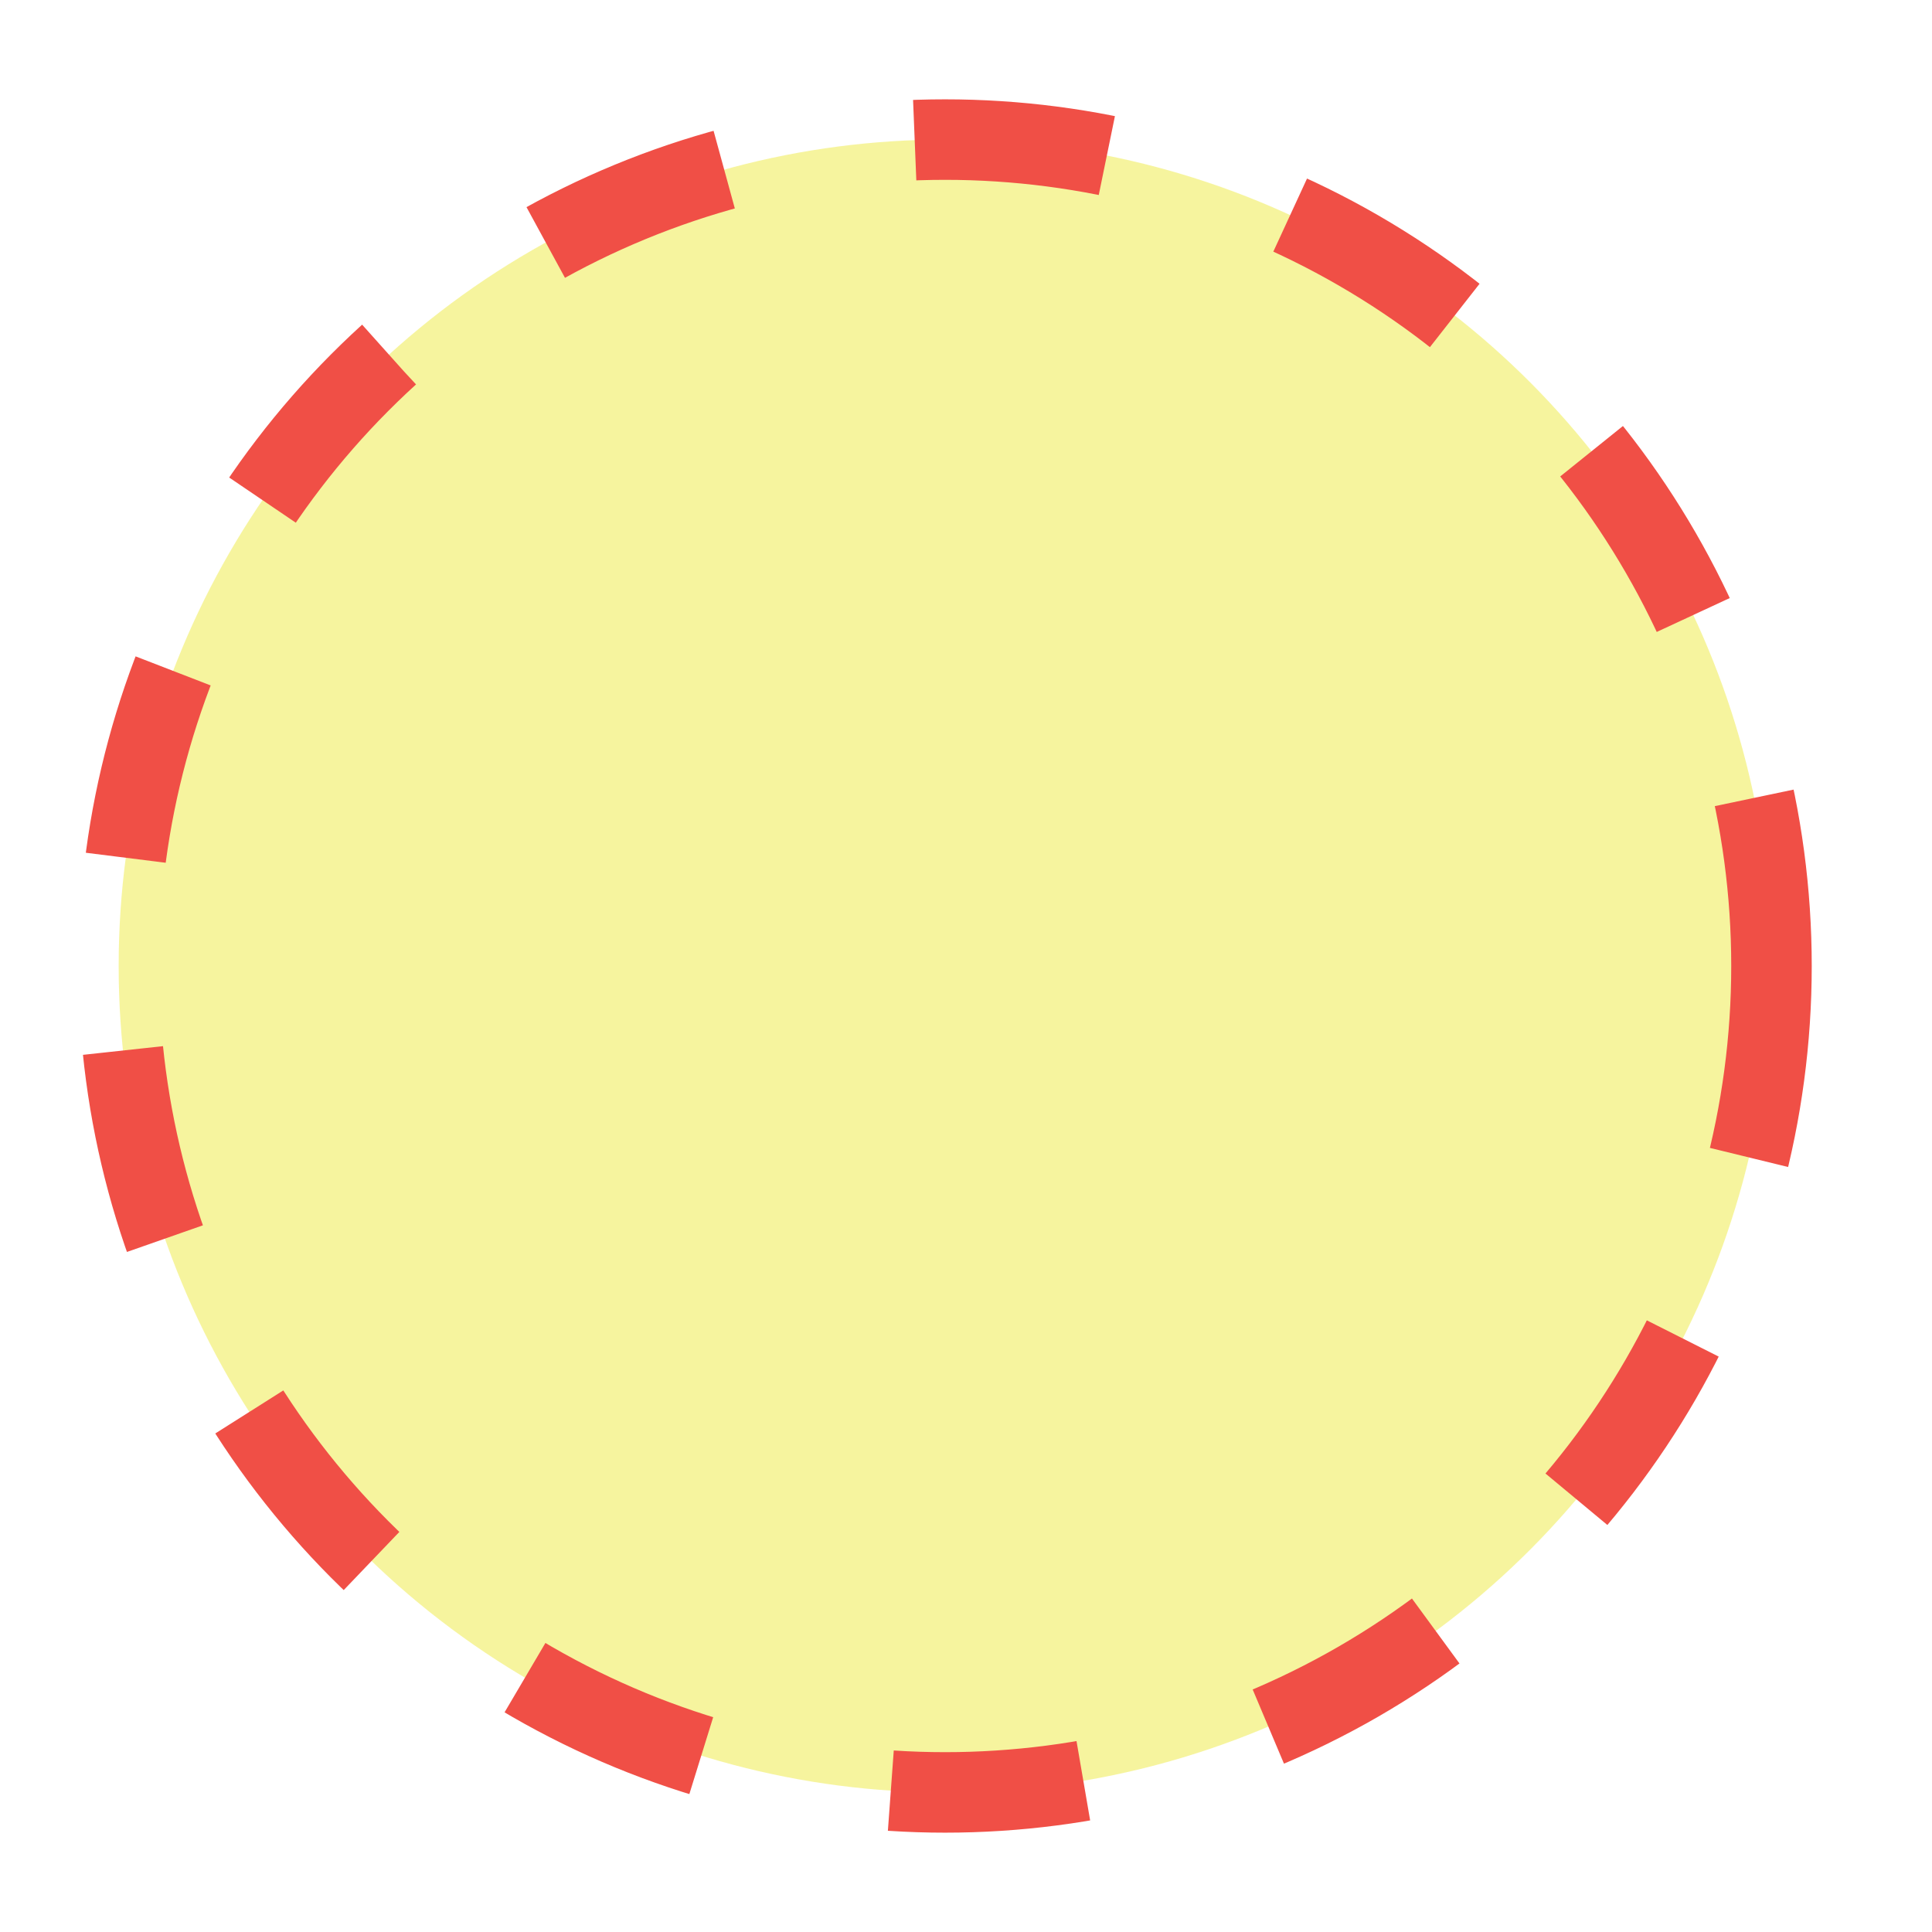 <svg id="Layer_1" data-name="Layer 1" xmlns="http://www.w3.org/2000/svg" viewBox="0 0 120 120"><defs><style>.cls-1{fill:#efea3e;fill-opacity:0.5;stroke:#f04f46;stroke-miterlimit:10;stroke-width:5px;stroke-dasharray:12;}</style></defs><title>Urban Design Sprites</title><circle class="cls-1" cx="58.7" cy="60" r="51.33"/></svg>